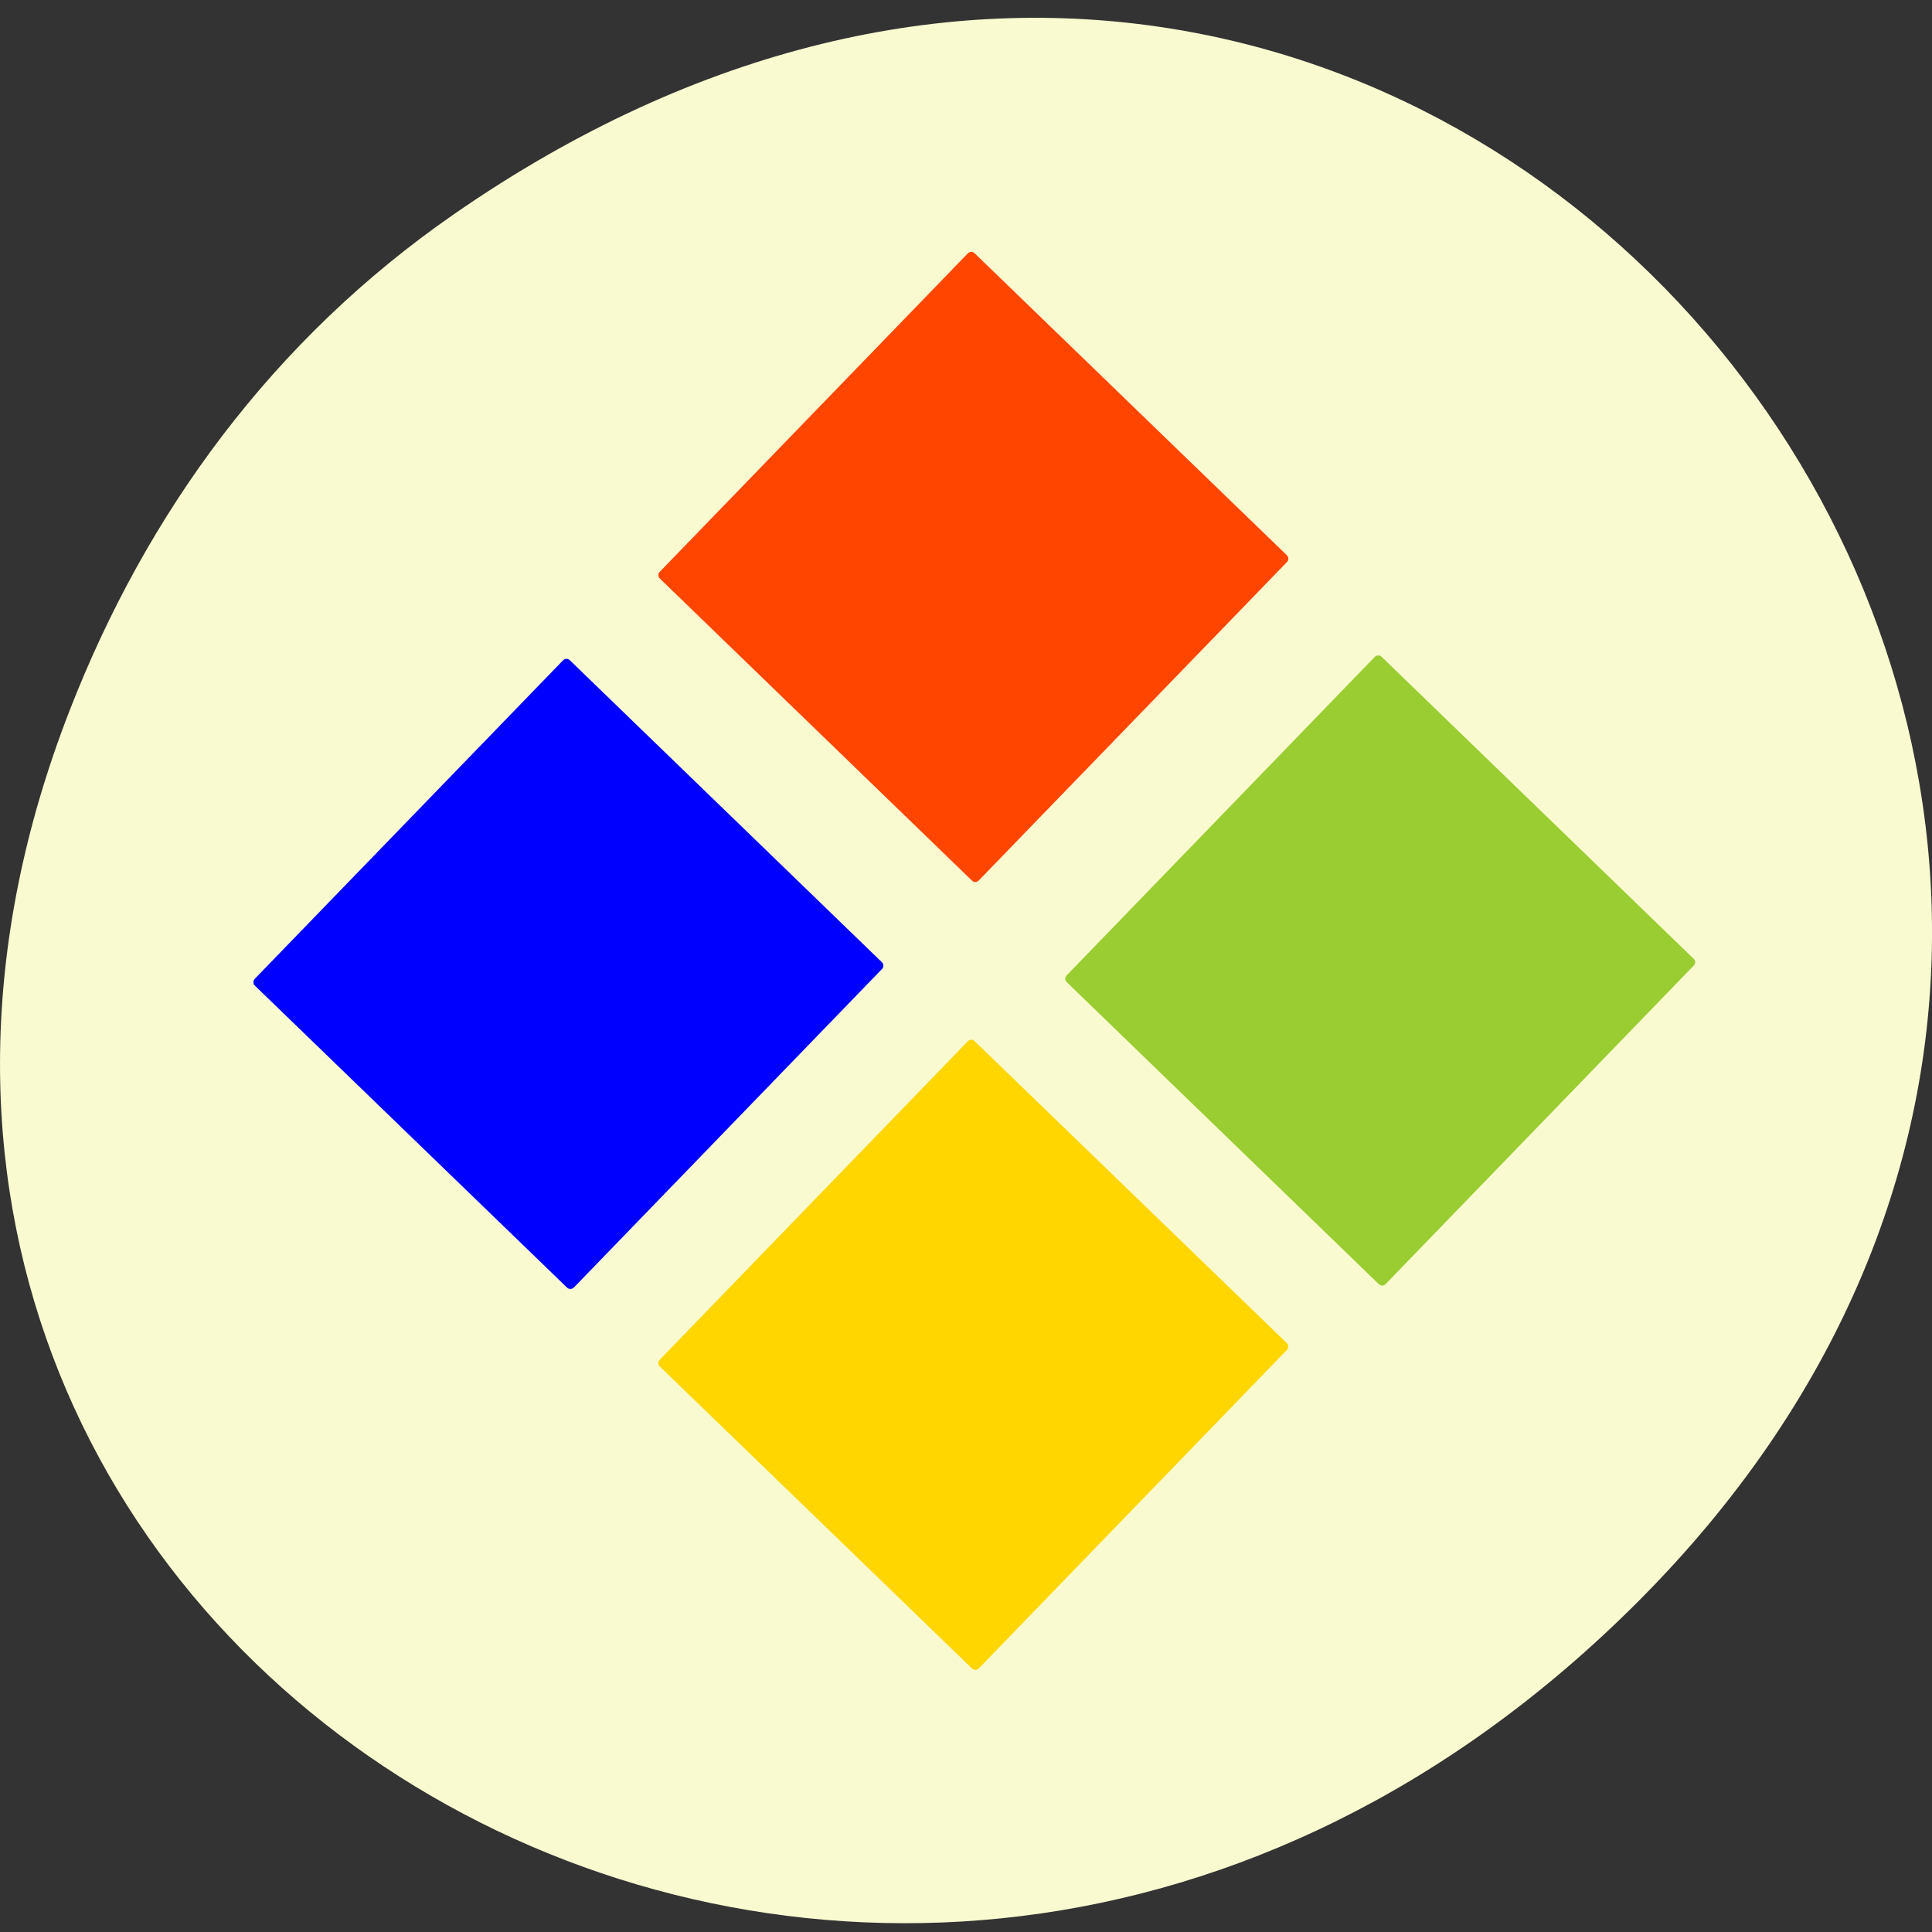 <svg xmlns="http://www.w3.org/2000/svg" viewBox="0 0 48 48"><rect x="0" y="0" width="48" height="48" fill="#333333" stroke="none"/><path d="m 11.281 5.32 c 24.551 -17.023 49.426 14.414 29.422 34.465 c -18.848 18.895 -48.129 1.379 -38.973 -22.133 c 1.906 -4.902 5.043 -9.211 9.551 -12.332" style="fill:#fafad1"/><path d="m 24.215 6.293 l 7.754 7.5 c 0.051 0.047 0.051 0.125 0.004 0.172 l -7.656 7.91 c -0.047 0.051 -0.121 0.051 -0.168 0.004 l -7.754 -7.504 c -0.047 -0.043 -0.051 -0.121 -0.004 -0.168 l 7.656 -7.914 c 0.047 -0.047 0.121 -0.047 0.168 0" style="fill:#ff4500"/><path d="m 24.215 25.867 l 7.754 7.5 c 0.047 0.047 0.051 0.125 0.004 0.172 l -7.656 7.914 c -0.047 0.047 -0.121 0.047 -0.168 0 l -7.758 -7.504 c -0.047 -0.043 -0.047 -0.121 0 -0.168 l 7.656 -7.914 c 0.047 -0.047 0.121 -0.047 0.168 0" style="fill:#ffd600"/><path d="m 34.324 16.316 l 7.754 7.504 c 0.051 0.047 0.051 0.121 0.004 0.168 l -7.656 7.914 c -0.047 0.047 -0.121 0.051 -0.168 0.004 l -7.754 -7.504 c -0.051 -0.047 -0.051 -0.121 -0.004 -0.168 l 7.656 -7.914 c 0.047 -0.047 0.121 -0.047 0.168 -0.004" style="fill:#9acd31"/><path d="m 14.156 16.402 l 7.754 7.504 c 0.047 0.047 0.051 0.121 0.004 0.168 l -7.656 7.914 c -0.047 0.047 -0.121 0.047 -0.168 0.004 l -7.758 -7.504 c -0.047 -0.047 -0.047 -0.121 0 -0.172 l 7.656 -7.91 c 0.047 -0.047 0.121 -0.051 0.168 -0.004" style="fill:#00f"/></svg>